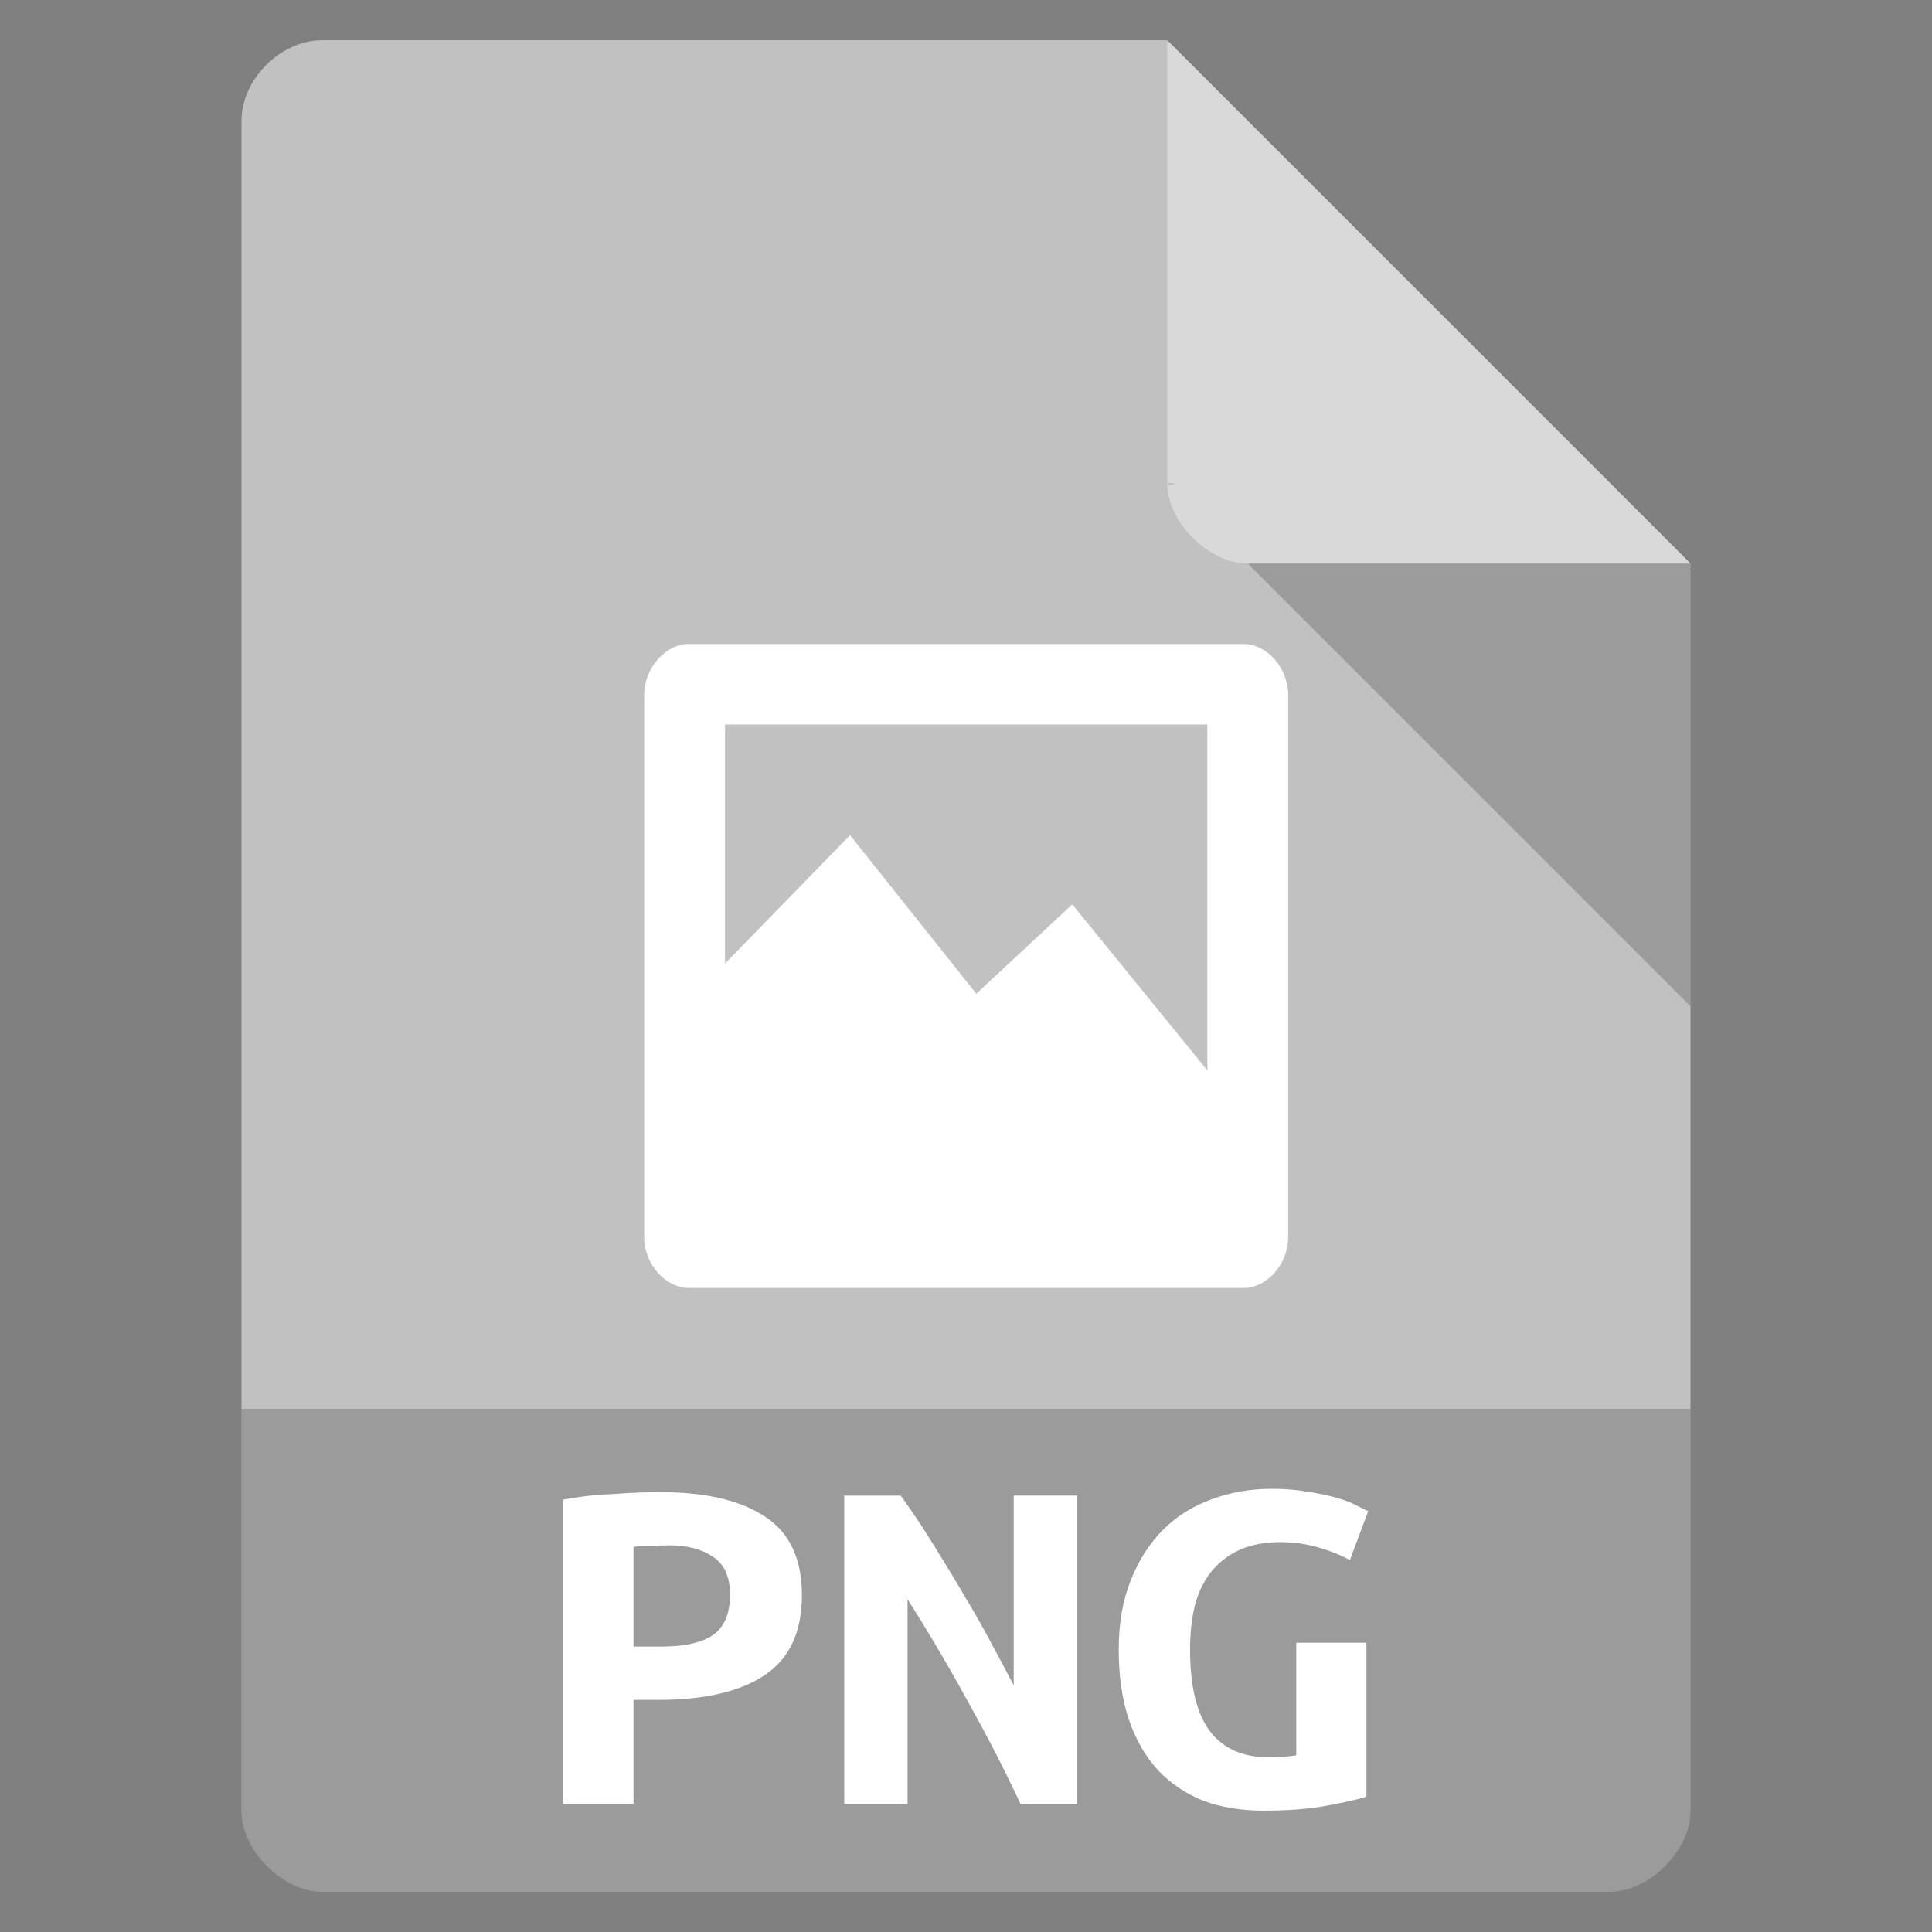 <svg viewBox="0 0 48 48" xmlns="http://www.w3.org/2000/svg">
 <rect x="0" y="0" width="48" height="48" fill="#808080" stroke="none"/>
 <path d="m8 1c-1.029 0-2 .971-2 2v42c0 .971 1.029 2 2 2h32c .971 0 2-1.029 2-2v-31l-13-13z" fill="#c1c1c1"/>
 <path d="m29 12l .063.063.156-.063zm2 2l11 11v-11z" fill-opacity=".196"/>
 <path d="m29 1l13 13h-11c-.971 0-2-1.029-2-2z" fill="#ffffff" fill-opacity=".392"/>
 <path d="m6 35v10c0 .971 1.029 2 2 2h32c .971 0 2-1.029 2-2v-10z" fill-opacity=".196"/>
 <g fill="#ffffff">
  <path d="m17.04 16c-.563.054-1.045.648-1.035 1.281 0 4.49 0 8.979 0 13.469.006.663.538 1.26 1.129 1.25h13.772c.583-.01 1.092-.597 1.098-1.25v-13.469c.008-.663-.506-1.274-1.098-1.281-4.622 0-9.244 0-13.866 0zm .973 2h11.984v8.594l-3.357-4.125-2.384 2.219-3.137-3.938-3.106 3.188z"/>
  <g transform="scale(1.07 .934)">
   <path d="m15.334 39.691c1.043 0 1.851.216 2.425.649.574.424.861 1.122.861 2.094 0 .981-.292 1.692-.875 2.134-.574.433-1.392.649-2.452.649h-.583v2.77h-1.63v-8.098c.159-.035.336-.066.53-.093.203-.026.406-.044.61-.053.203-.018.402-.031.596-.04.194-.009.367-.013.517-.013m.186 1.418c-.097 0-.234.004-.411.013-.168 0-.3.009-.398.027v2.651h.663c.521 0 .914-.102 1.18-.305.265-.212.398-.57.398-1.074 0-.477-.133-.813-.398-1.01-.256-.203-.601-.305-1.034-.305"/>
   <path d="m23.697 47.988c-.371-.91-.778-1.816-1.219-2.717-.433-.91-.901-1.82-1.405-2.73v5.447h-1.471v-8.204h1.312c.247.389.495.813.742 1.272.247.451.486.901.716 1.352.239.451.455.888.649 1.312.203.424.376.795.517 1.113v-5.05h1.471v8.204h-1.312"/>
   <path d="m29.754 41.02c-.389 0-.716.071-.981.212-.265.141-.486.34-.663.596-.168.247-.292.548-.371.901-.071.345-.106.729-.106 1.153 0 .981.155 1.705.464 2.174.309.459.764.689 1.365.689.097 0 .203-.004.318-.013.115-.009.221-.022.318-.04v-2.995h1.63v4.095c-.194.071-.499.15-.914.239-.406.088-.901.133-1.484.133-.512 0-.976-.088-1.392-.265-.406-.186-.755-.455-1.047-.808-.292-.362-.517-.808-.676-1.339-.159-.539-.239-1.162-.239-1.869 0-.698.093-1.312.278-1.842.186-.539.437-.99.755-1.352.318-.362.694-.632 1.127-.808.433-.186.897-.278 1.392-.278.318 0 .601.027.848.08.256.044.477.097.663.159.186.062.336.128.451.199.124.071.216.124.278.159l-.424 1.299c-.194-.124-.433-.234-.716-.331-.283-.097-.574-.146-.875-.146"/>
  </g>
 </g>
</svg>
